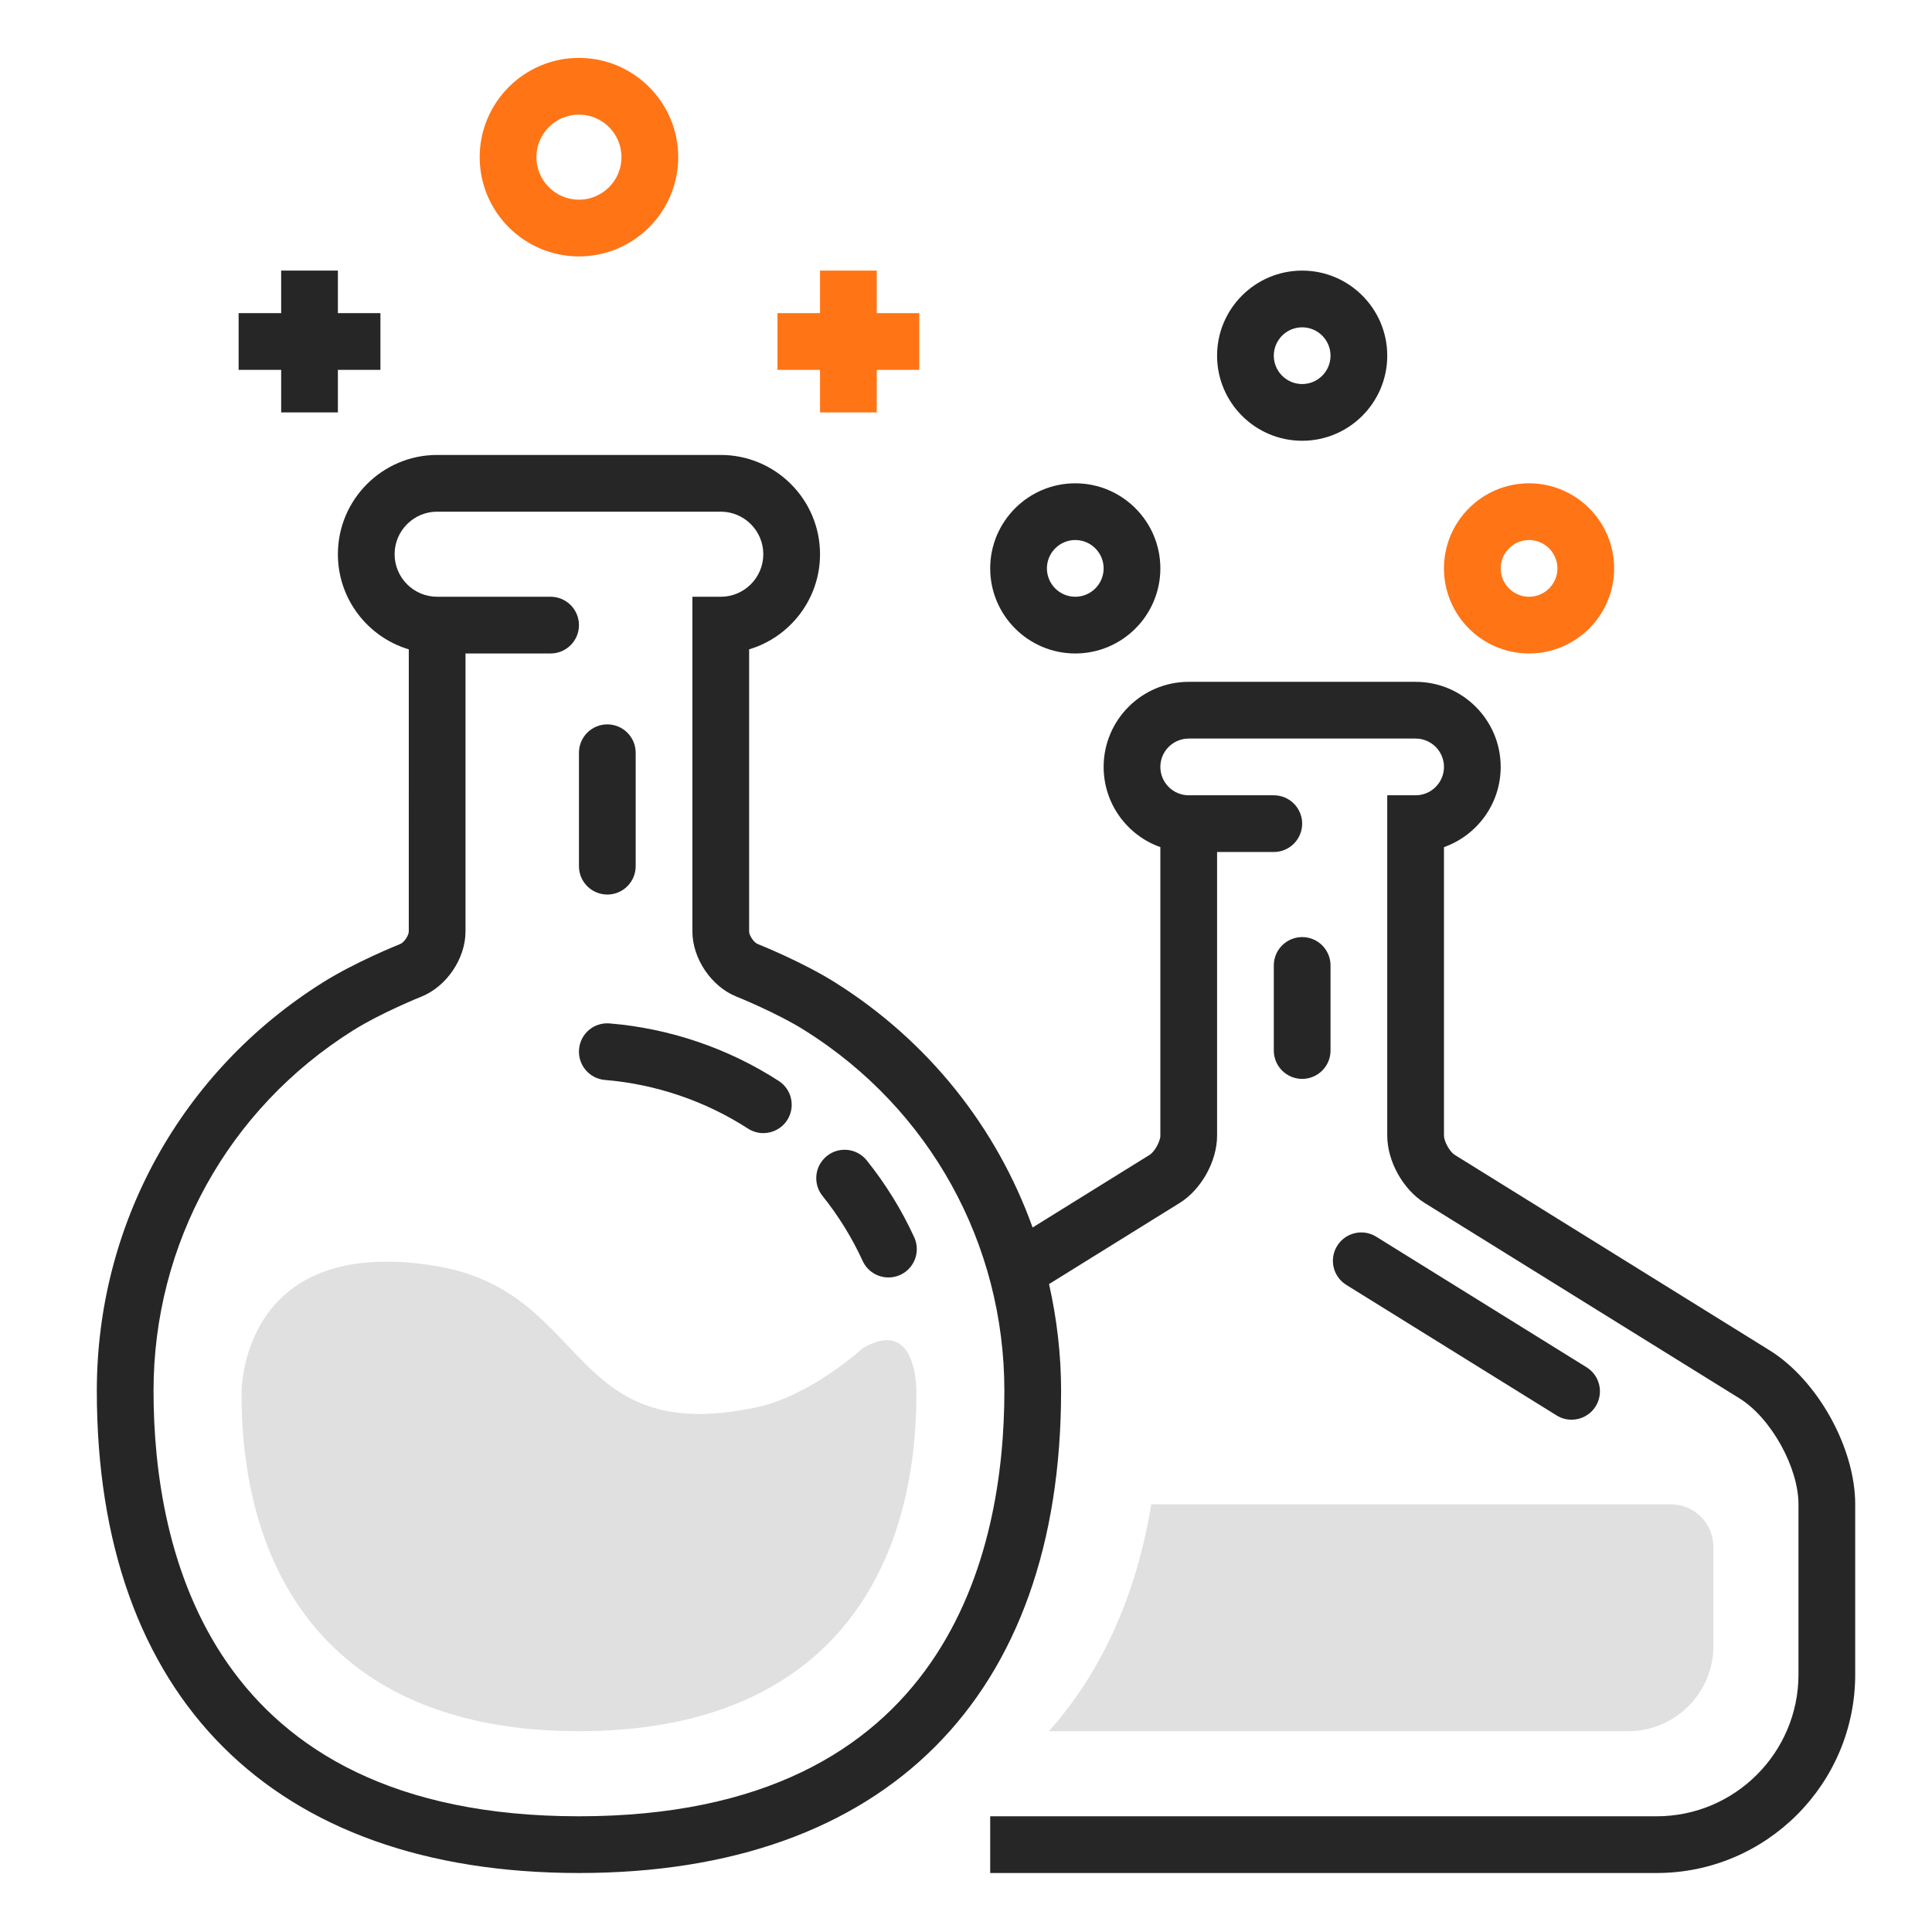 <?xml version="1.0" encoding="UTF-8" standalone="no"?>
<!-- Created with Inkscape (http://www.inkscape.org/) -->

<svg
   xmlns:dc="http://purl.org/dc/elements/1.1/"
   xmlns:cc="http://creativecommons.org/ns#"
   xmlns:rdf="http://www.w3.org/1999/02/22-rdf-syntax-ns#"
   xmlns:svg="http://www.w3.org/2000/svg"
   xmlns="http://www.w3.org/2000/svg"
   xmlns:sodipodi="http://sodipodi.sourceforge.net/DTD/sodipodi-0.dtd"
   xmlns:inkscape="http://www.inkscape.org/namespaces/inkscape"
   width="512mm"
   height="512mm"
   viewBox="0 0 512 512"
   version="1.1"
   id="svg1128"
   inkscape:version="0.92.3 (2405546, 2018-03-11)"
   sodipodi:docname="laboratory.svg">
  <defs
     id="defs1122" />
  <sodipodi:namedview
     id="base"
     pagecolor="#ffffff"
     bordercolor="#666666"
     borderopacity="1.0"
     inkscape:pageopacity="0.0"
     inkscape:pageshadow="2"
     inkscape:zoom="0.36"
     inkscape:cx="396.85039"
     inkscape:cy="1116.8154"
     inkscape:document-units="mm"
     inkscape:current-layer="layer1"
     showgrid="false"
     inkscape:window-width="1853"
     inkscape:window-height="1025"
     inkscape:window-x="67"
     inkscape:window-y="27"
     inkscape:window-maximized="1" />
  <g
     inkscape:label="Capa 1"
     inkscape:groupmode="layer"
     id="layer1"
     transform="translate(0,215)">
    <g
       transform="matrix(3.758,0,0,-3.758,-973.971,698.504)"
       id="g5209">
      <g
         transform="translate(312.5,143.833)"
         id="g1066">
        <path
           inkscape:connector-curvature="0"
           id="path1068"
           style="fill:#e0e0e0;fill-opacity:1;fill-rule:nonzero;stroke:none"
           d="m 0,0 c -13.5,-2.833 -11.607,8.244 -22.75,10 -13.75,2.167 -13.545,-9.039 -13.545,-9.039 0,-13.141 6.693,-23.794 23.795,-23.794 17.102,0 23.795,10.653 23.795,23.794 0,0 0.174,5.549 -3.795,3.206 C 7.5,4.167 3.841,0.806 0,0" />
      </g>
      <g
         transform="translate(380,134)"
         id="g1070">
        <path
           inkscape:connector-curvature="0"
           id="path1072"
           style="fill:#e0e0e0;fill-opacity:1;fill-rule:nonzero;stroke:none"
           d="m 0,0 v -7 c 0,-3.3 -2.7,-6 -6,-6 h -40.86 c 3.7,4.15 6.15,9.52 7.22,16 H -3 C -1.35,3 0,1.65 0,0" />
      </g>
      <g
         transform="translate(300,229)"
         id="g1074">
        <path
           inkscape:connector-curvature="0"
           id="path1076"
           style="fill:#ff7415;fill-opacity:1;fill-rule:nonzero;stroke:none"
           d="M 0,0 C -1.654,0 -3,1.346 -3,3 -3,4.654 -1.654,6 0,6 1.654,6 3,4.654 3,3 3,1.346 1.654,0 0,0 m 0,10 c -3.859,0 -7,-3.141 -7,-7 0,-3.859 3.141,-7 7,-7 3.859,0 7,3.141 7,7 0,3.859 -3.141,7 -7,7" />
      </g>
      <g
         transform="translate(367,201)"
         id="g1078">
        <path
           inkscape:connector-curvature="0"
           id="path1080"
           style="fill:#ff7415;fill-opacity:1;fill-rule:nonzero;stroke:none"
           d="M 0,0 C -1.103,0 -2,0.897 -2,2 -2,3.103 -1.103,4 0,4 1.103,4 2,3.103 2,2 2,0.897 1.103,0 0,0 m 0,8 c -3.309,0 -6,-2.691 -6,-6 0,-3.309 2.691,-6 6,-6 3.309,0 6,2.691 6,6 0,3.309 -2.691,6 -6,6" />
      </g>
      <g
         transform="translate(321,224)"
         id="g1082">
        <path
           inkscape:connector-curvature="0"
           id="path1084"
           style="fill:#ff7415;fill-opacity:1;fill-rule:nonzero;stroke:none"
           d="m 0,0 h -4 v -3 h -3 v -4 h 3 v -3 h 4 v 3 h 3 v 4 H 0 Z" />
      </g>
      <g
         transform="translate(314.088,166.856)"
         id="g1086">
        <path
           inkscape:connector-curvature="0"
           id="path1088"
           style="fill:#262626;fill-opacity:1;fill-rule:nonzero;stroke:none"
           d="m 0,0 c -3.566,2.304 -7.689,3.706 -11.924,4.056 -1.119,0.091 -2.067,-0.729 -2.158,-1.828 -0.091,-1.102 0.728,-2.068 1.828,-2.159 3.581,-0.296 7.068,-1.481 10.084,-3.428 0.335,-0.217 0.711,-0.321 1.083,-0.321 0.656,0 1.3,0.323 1.682,0.915 C 1.194,-1.837 0.928,-0.599 0,0" />
      </g>
      <g
         transform="translate(317.483,161.562)"
         id="g1090">
        <path
           inkscape:connector-curvature="0"
           id="path1092"
           style="fill:#262626;fill-opacity:1;fill-rule:nonzero;stroke:none"
           d="m 0,0 c -0.862,-0.691 -1,-1.949 -0.31,-2.812 1.132,-1.411 2.085,-2.955 2.833,-4.587 0.337,-0.734 1.062,-1.166 1.82,-1.166 0.279,0 0.562,0.058 0.833,0.181 C 6.18,-7.923 6.62,-6.736 6.16,-5.731 5.274,-3.801 4.148,-1.977 2.812,-0.31 2.119,0.555 0.86,0.691 0,0" />
      </g>
      <g
         transform="translate(302,180)"
         id="g1094">
        <path
           inkscape:connector-curvature="0"
           id="path1096"
           style="fill:#262626;fill-opacity:1;fill-rule:nonzero;stroke:none"
           d="m 0,0 c 1.104,0 2,0.896 2,2 v 8 c 0,1.104 -0.896,2 -2,2 -1.104,0 -2,-0.896 -2,-2 V 2 C -2,0.896 -1.104,0 0,0" />
      </g>
      <g
         transform="translate(300,115)"
         id="g1098">
        <path
           inkscape:connector-curvature="0"
           id="path1100"
           style="fill:#262626;fill-opacity:1;fill-rule:nonzero;stroke:none"
           d="m 0,0 c -26.103,0 -30,18.796 -30,30 0,10.381 5.257,19.881 14.062,25.413 1.988,1.248 4.794,2.375 4.823,2.386 1.776,0.71 3.115,2.686 3.115,4.598 V 82 h 6 c 1.104,0 2,0.896 2,2 0,1.104 -0.896,2 -2,2 h -6 -2 c -1.654,0 -3,1.346 -3,3 0,1.654 1.346,3 3,3 h 20 c 1.654,0 3,-1.346 3,-3 0,-1.654 -1.346,-3 -3,-3 H 8 V 62.397 c 0,-1.913 1.34,-3.89 3.116,-4.598 0.029,-0.012 2.826,-1.133 4.822,-2.387 C 24.743,49.881 30,40.381 30,30 30,18.796 26.103,0 0,0 M 83.957,32.863 61.754,46.645 C 61.408,46.859 61,47.594 61,48 v 20.343 c 2.328,0.825 4,3.05 4,5.657 0,3.309 -2.691,6 -6,6 H 43 c -3.309,0 -6,-2.691 -6,-6 0,-2.607 1.672,-4.832 4,-5.657 V 48 c 0,-0.406 -0.408,-1.141 -0.754,-1.355 L 31.991,41.52 c -2.526,7.046 -7.343,13.144 -13.925,17.279 -2.3,1.445 -5.339,2.664 -5.468,2.715 C 12.335,61.619 12,62.114 12,62.397 v 19.894 c 2.889,0.862 5,3.544 5,6.709 0,3.859 -3.141,7 -7,7 h -20 c -3.859,0 -7,-3.141 -7,-7 0,-3.165 2.111,-5.847 5,-6.709 V 62.397 c 0,-0.283 -0.336,-0.778 -0.599,-0.883 -0.128,-0.051 -3.167,-1.27 -5.465,-2.714 C -28.043,52.532 -34,41.766 -34,30 -34,8.393 -21.607,-4 0,-4 c 21.607,0 34,12.393 34,34 0,2.572 -0.301,5.092 -0.85,7.532 l 9.205,5.714 C 43.888,44.197 45,46.196 45,48 v 20 h 4 c 1.104,0 2,0.896 2,2 0,1.104 -0.896,2 -2,2 h -4 -2 c -1.103,0 -2,0.897 -2,2 0,1.103 0.897,2 2,2 h 16 c 1.103,0 2,-0.897 2,-2 0,-1.103 -0.897,-2 -2,-2 H 57 V 48 c 0,-1.804 1.112,-3.803 2.645,-4.754 L 81.848,29.465 C 84.06,28.092 86,24.604 86,22 V 10 C 86,4.486 81.514,0 76,0 H 29 v -4 h 47 c 7.72,0 14,6.28 14,14 v 12 c 0,3.988 -2.654,8.76 -6.043,10.863" />
      </g>
      <g
         transform="translate(368.944,143.267)"
         id="g1102">
        <path
           inkscape:connector-curvature="0"
           id="path1104"
           style="fill:#262626;fill-opacity:1;fill-rule:nonzero;stroke:none"
           d="m 0,0 c 0.328,-0.204 0.692,-0.301 1.053,-0.301 0.669,0 1.322,0.335 1.701,0.946 0.583,0.938 0.294,2.171 -0.645,2.753 l -14.83,9.206 c -0.937,0.583 -2.172,0.295 -2.754,-0.645 -0.583,-0.938 -0.294,-2.172 0.645,-2.754 z" />
      </g>
      <g
         transform="translate(353,169)"
         id="g1106">
        <path
           inkscape:connector-curvature="0"
           id="path1108"
           style="fill:#262626;fill-opacity:1;fill-rule:nonzero;stroke:none"
           d="M 0,0 V 6 C 0,7.104 -0.896,8 -2,8 -3.104,8 -4,7.104 -4,6 V 0 c 0,-1.104 0.896,-2 2,-2 1.104,0 2,0.896 2,2" />
      </g>
      <g
         transform="translate(335,205)"
         id="g1110">
        <path
           inkscape:connector-curvature="0"
           id="path1112"
           style="fill:#262626;fill-opacity:1;fill-rule:nonzero;stroke:none"
           d="m 0,0 c 1.103,0 2,-0.897 2,-2 0,-1.103 -0.897,-2 -2,-2 -1.103,0 -2,0.897 -2,2 0,1.103 0.897,2 2,2 m 0,-8 c 3.309,0 6,2.691 6,6 0,3.309 -2.691,6 -6,6 -3.309,0 -6,-2.691 -6,-6 0,-3.309 2.691,-6 6,-6" />
      </g>
      <g
         transform="translate(351,220)"
         id="g1114">
        <path
           inkscape:connector-curvature="0"
           id="path1116"
           style="fill:#262626;fill-opacity:1;fill-rule:nonzero;stroke:none"
           d="m 0,0 c 1.103,0 2,-0.897 2,-2 0,-1.103 -0.897,-2 -2,-2 -1.103,0 -2,0.897 -2,2 0,1.103 0.897,2 2,2 m 0,-8 c 3.309,0 6,2.691 6,6 0,3.309 -2.691,6 -6,6 -3.309,0 -6,-2.691 -6,-6 0,-3.309 2.691,-6 6,-6" />
      </g>
      <g
         transform="translate(279,214)"
         id="g1118">
        <path
           inkscape:connector-curvature="0"
           id="path1120"
           style="fill:#262626;fill-opacity:1;fill-rule:nonzero;stroke:none"
           d="M 0,0 H 4 V 3 H 7 V 7 H 4 v 3 H 0 V 7 H -3 V 3 h 3 z" />
      </g>
    </g>
  </g>
</svg>
